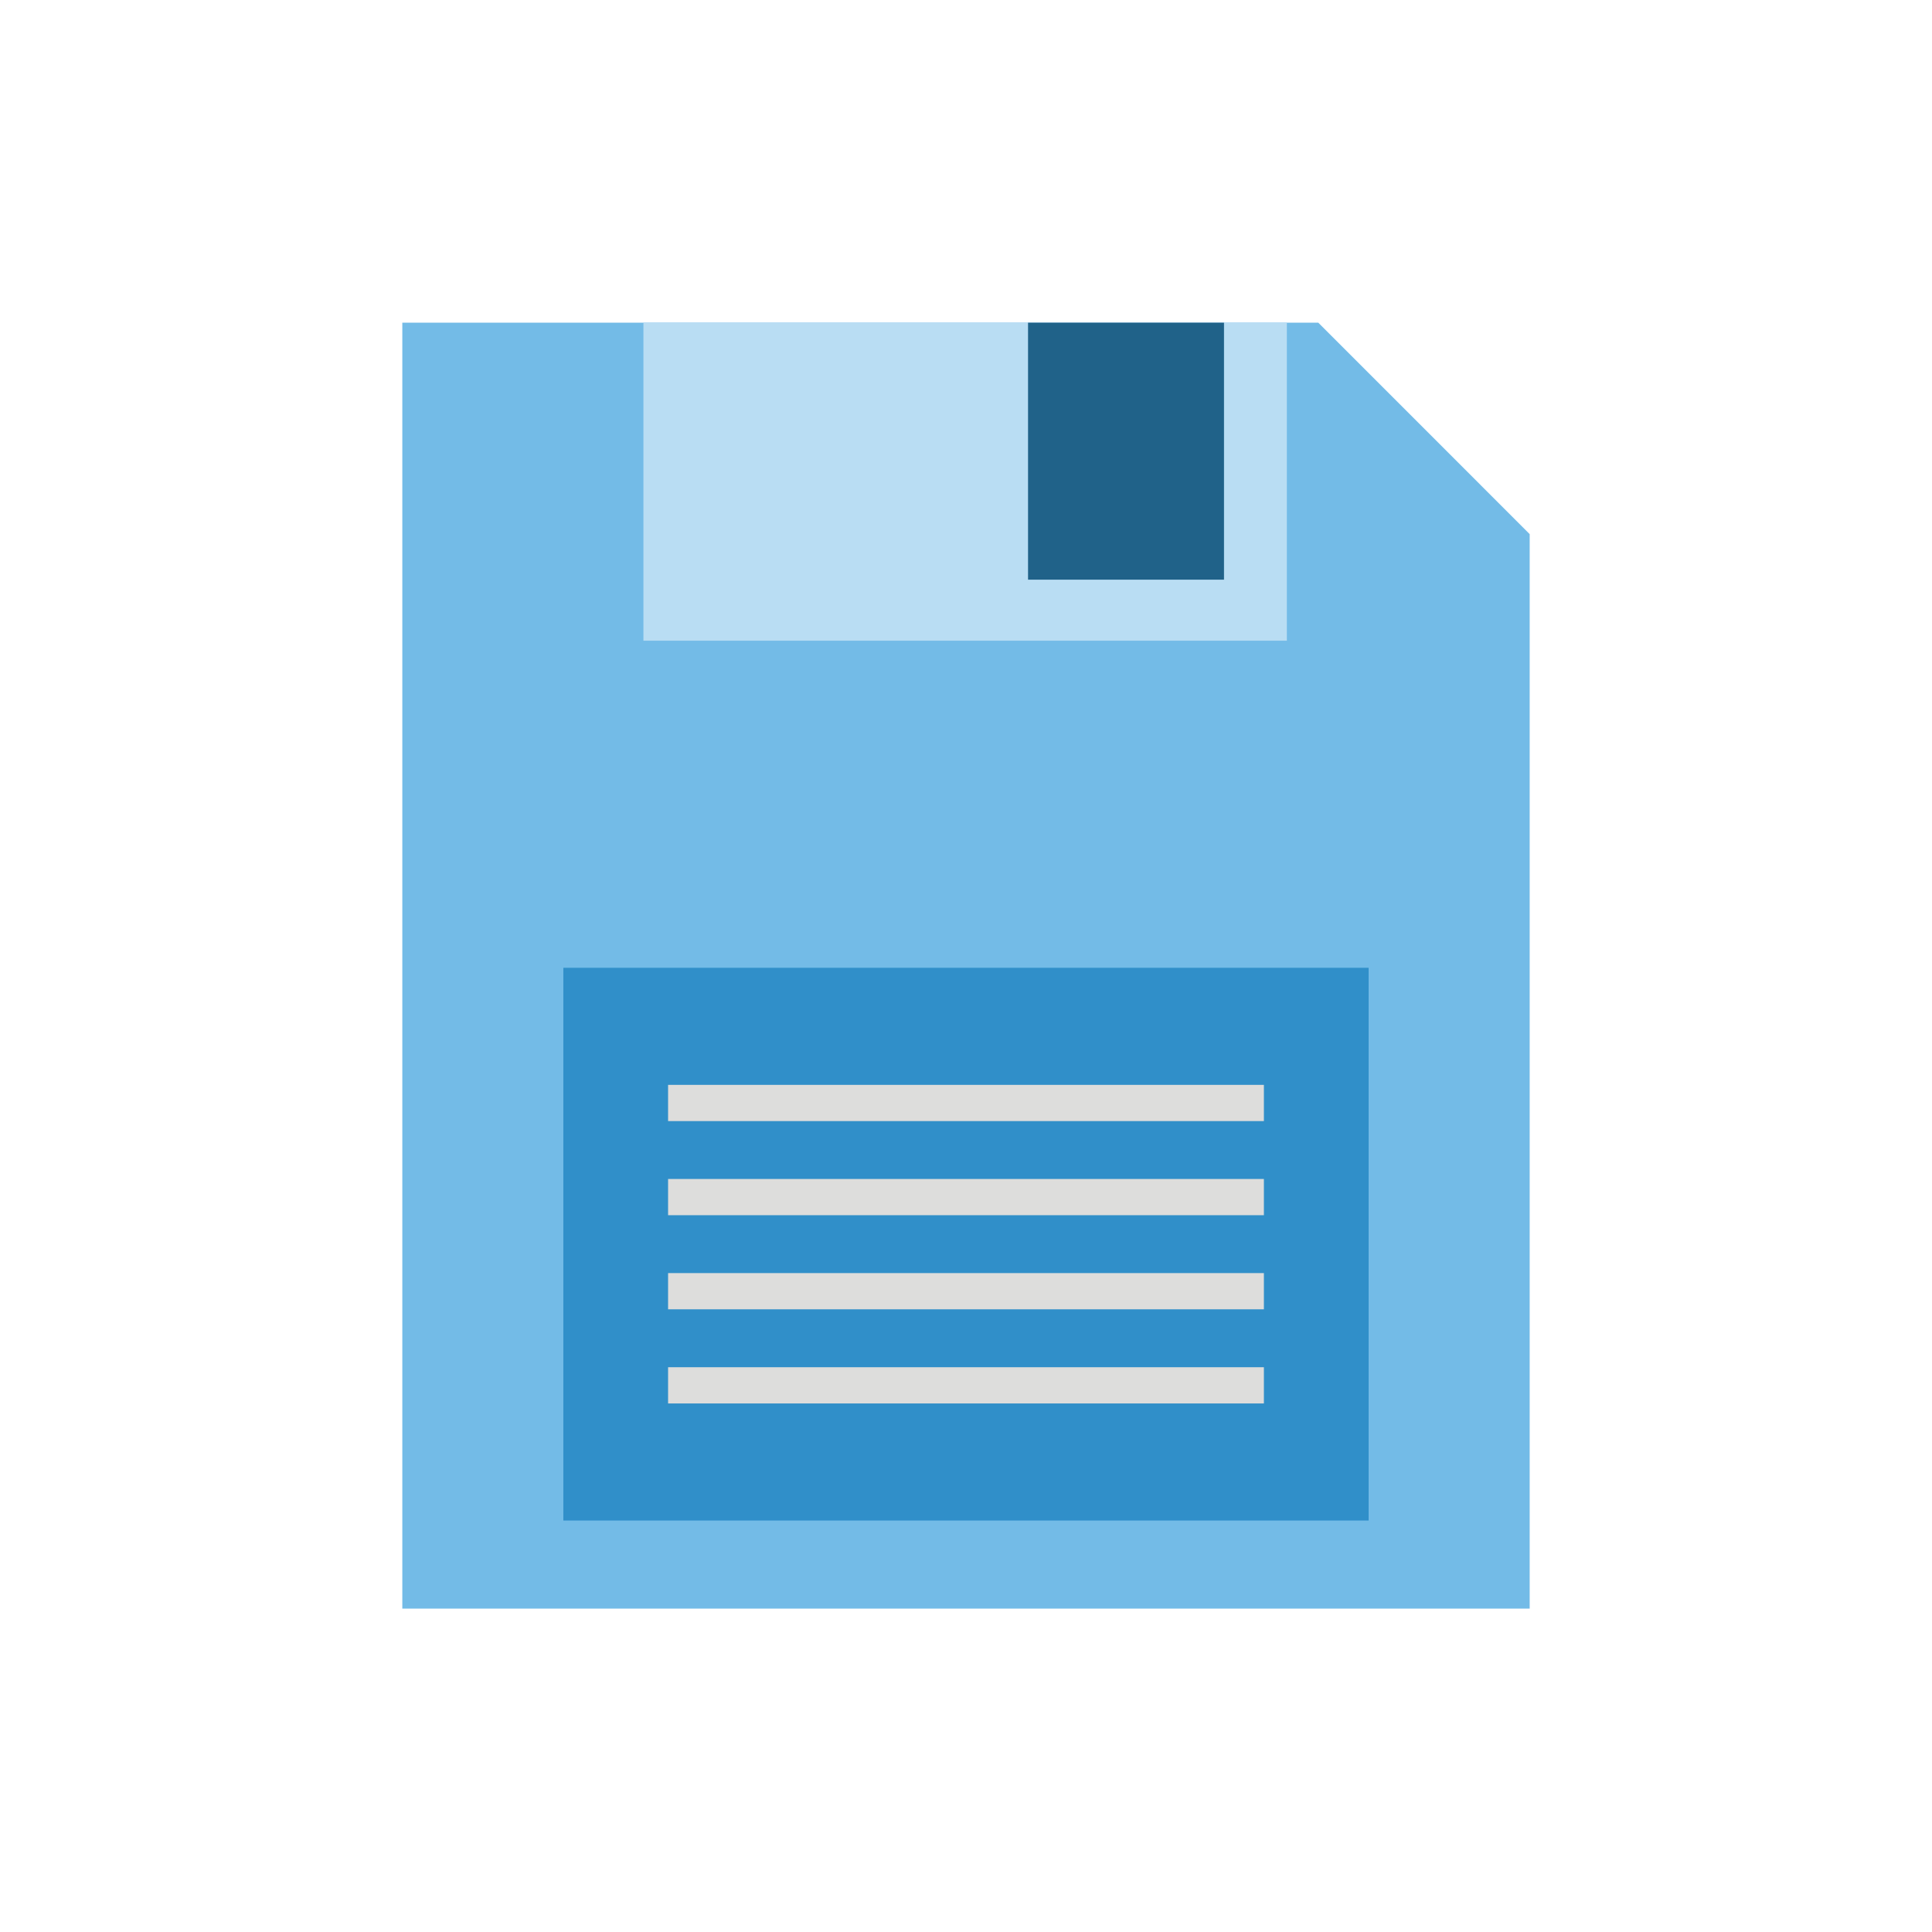 <?xml version="1.0" encoding="UTF-8"?>
<svg id="Nachbau" xmlns="http://www.w3.org/2000/svg" viewBox="0 0 800 800">
  <defs>
    <style>
      .cls-1 {
        fill: #308fc9;
      }

      .cls-1, .cls-2, .cls-3, .cls-4, .cls-5 {
        stroke-width: 0px;
      }

      .cls-2 {
        fill: #206289;
      }

      .cls-3 {
        fill: #dddddc;
      }

      .cls-4 {
        fill: #73bbe7;
      }

      .cls-5 {
        fill: #b9ddf3;
      }
    </style>
  </defs>
  <g id="G-0038_BUW_Icon_Diskette">
    <g id="Diskette">
      <polygon id="Form" class="cls-4" points="633.41 221.17 633.41 666.08 166.59 666.08 166.59 133.62 545.88 133.62 633.41 221.17"/>
      <g id="Details">
        <rect class="cls-1" x="233.27" y="400.74" width="333.45" height="228.88"/>
        <g>
          <rect class="cls-3" x="276.64" y="449.22" width="246.71" height="15"/>
          <rect class="cls-3" x="276.64" y="488.19" width="246.71" height="15"/>
          <rect class="cls-3" x="276.64" y="527.16" width="246.71" height="15"/>
          <rect class="cls-3" x="276.64" y="566.14" width="246.71" height="15"/>
        </g>
        <rect class="cls-5" x="266.43" y="133.62" width="266.43" height="131.68"/>
        <rect class="cls-2" x="425.69" y="133.62" width="81.14" height="106.41"/>
      </g>
    </g>
  </g>
</svg>